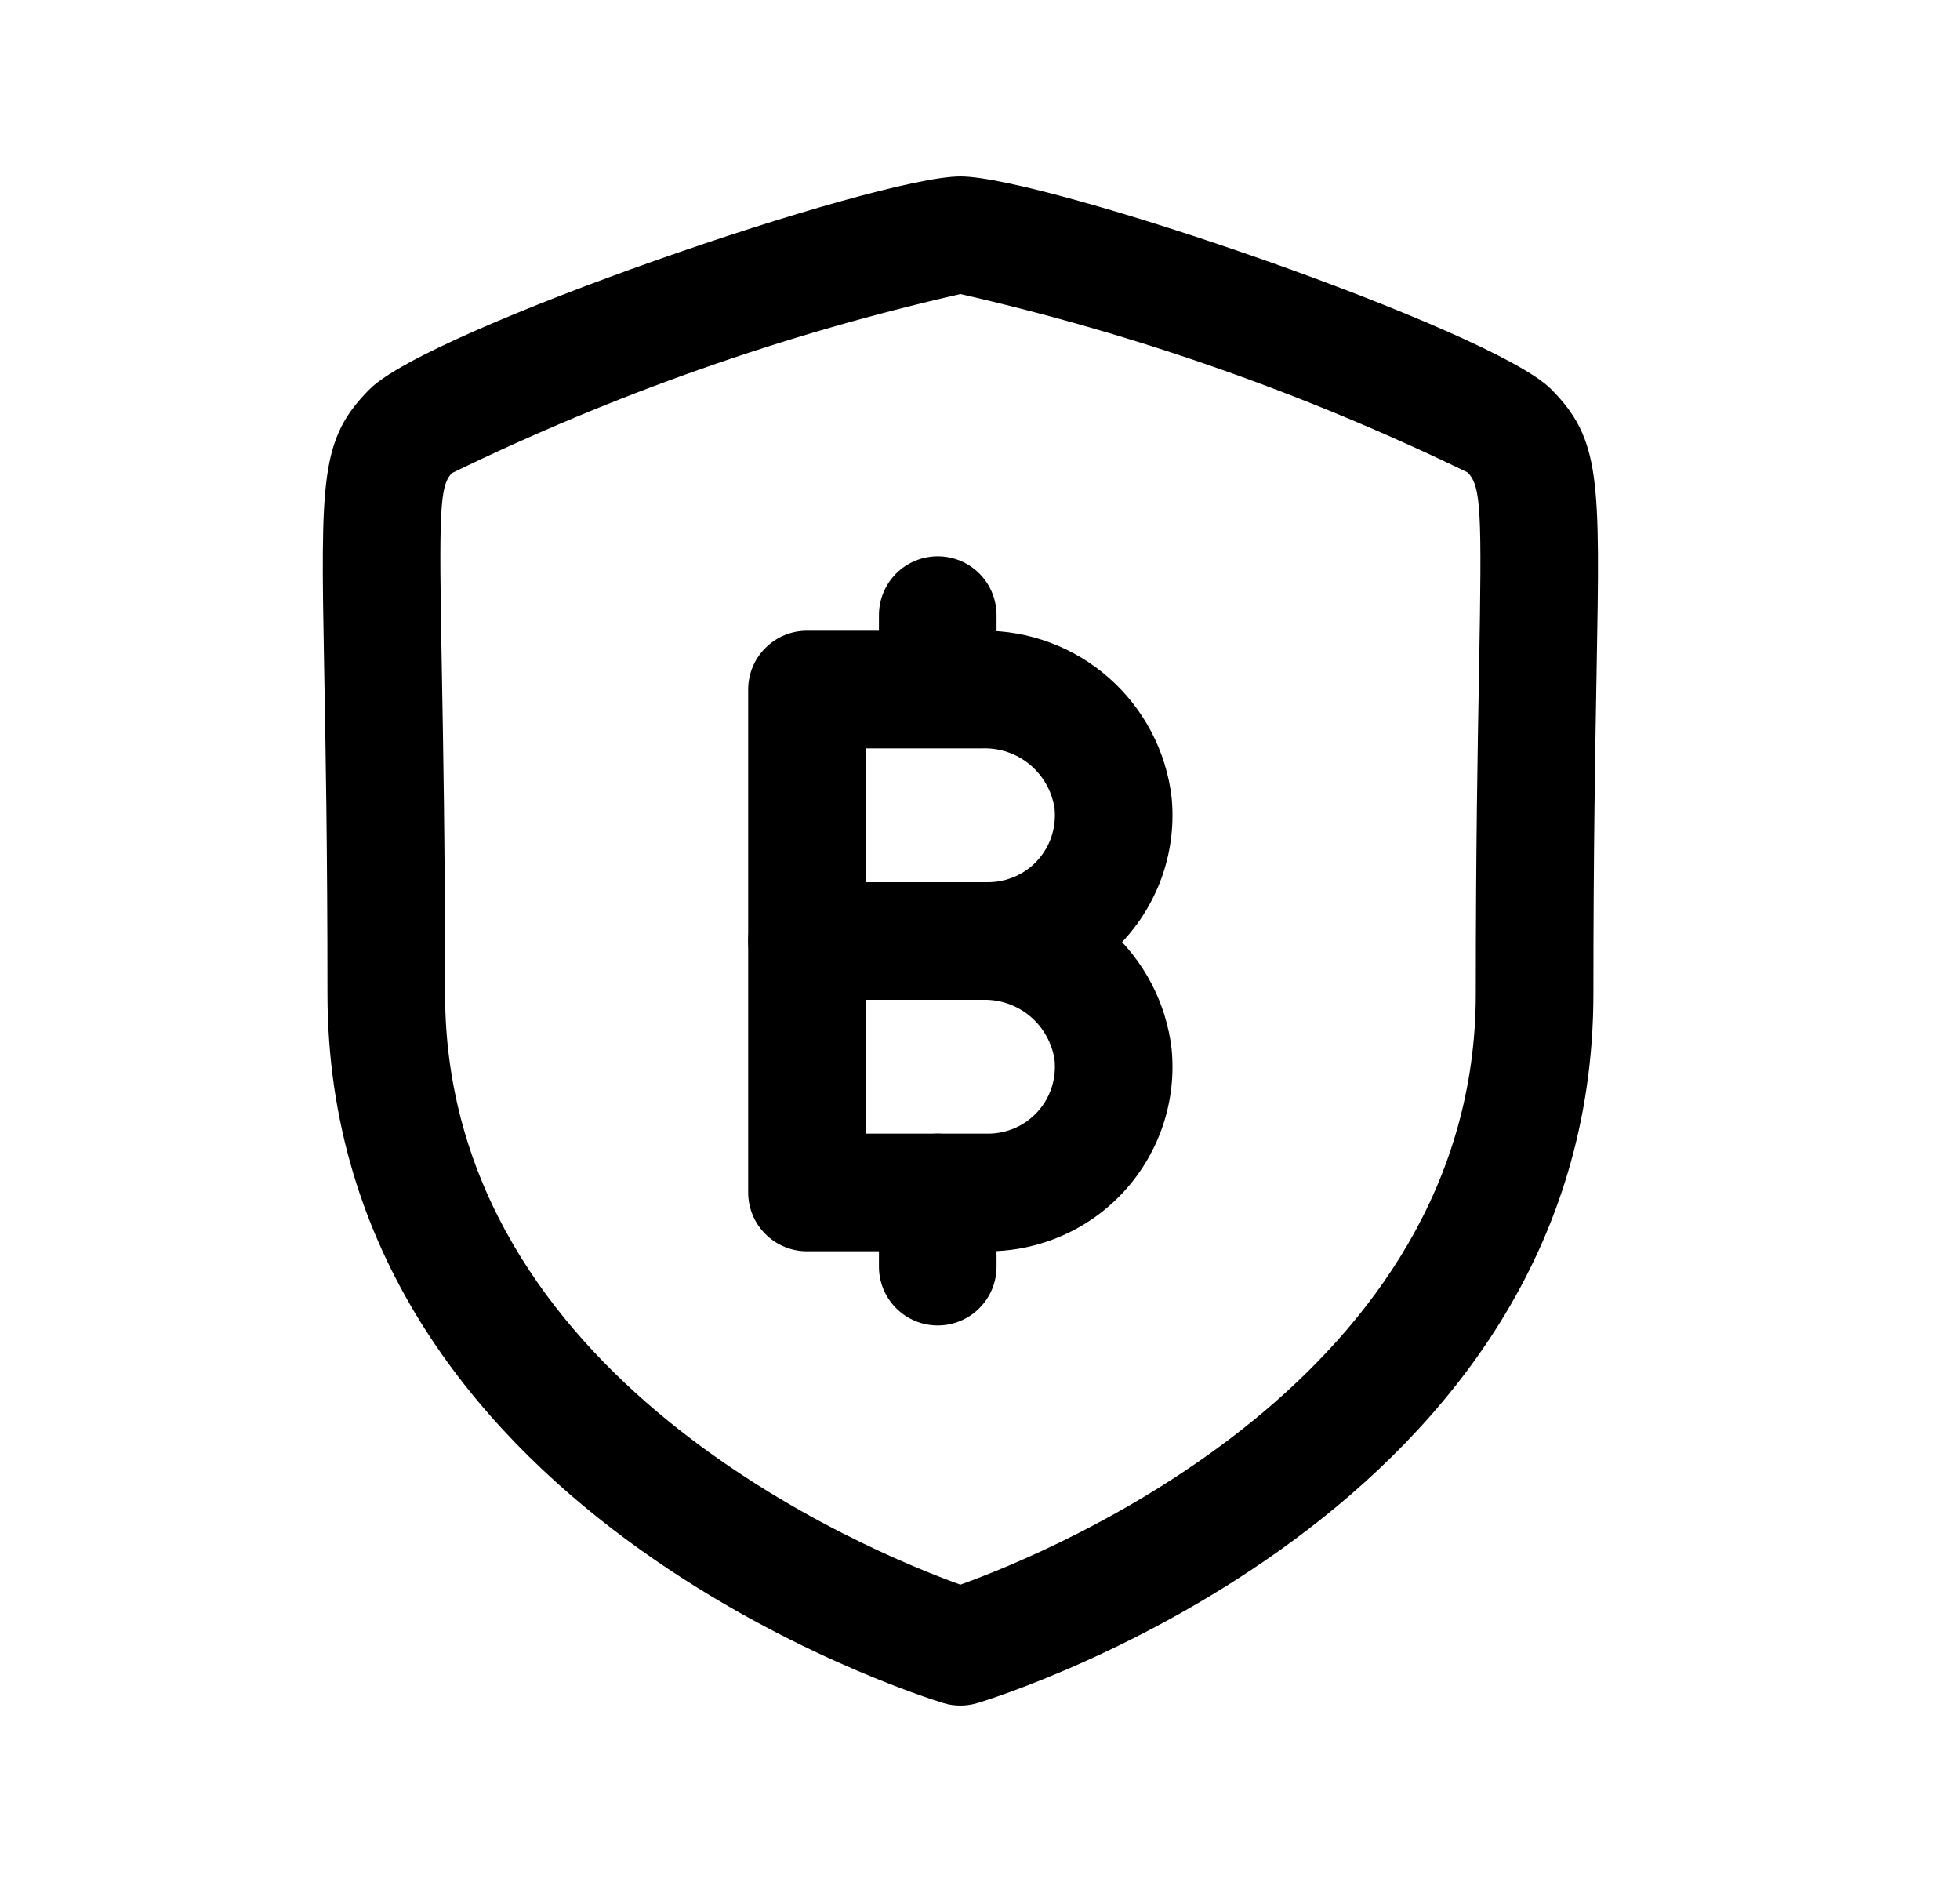 <svg width="25" height="24" viewBox="0 0 25 24" fill="none" xmlns="http://www.w3.org/2000/svg">
<path d="M12.25 21.75C12.176 21.75 12.103 21.74 12.033 21.718C11.712 21.618 4.177 19.265 4.177 12.67C4.177 10.832 4.153 9.506 4.135 8.533C4.091 6.102 4.082 5.596 4.718 4.96C5.471 4.206 11.165 2.25 12.25 2.25C13.335 2.25 19.036 4.207 19.784 4.962C20.418 5.602 20.409 6.11 20.365 8.551C20.348 9.522 20.324 10.844 20.324 12.67C20.324 19.264 12.788 21.621 12.467 21.718C12.396 21.739 12.323 21.75 12.25 21.75ZM12.25 3.75C10.008 4.26 7.832 5.026 5.765 6.033C5.605 6.193 5.599 6.524 5.635 8.505C5.653 9.485 5.677 10.82 5.677 12.67C5.677 17.582 11.087 19.79 12.25 20.208C13.413 19.79 18.824 17.582 18.824 12.67C18.824 10.832 18.848 9.502 18.866 8.524C18.901 6.529 18.895 6.196 18.718 6.024C16.655 5.022 14.485 4.259 12.25 3.75Z" fill="black"/>
<path d="M12.602 15.957H10.293C10.094 15.957 9.903 15.878 9.763 15.737C9.622 15.597 9.543 15.406 9.543 15.207V12C9.543 11.801 9.622 11.61 9.763 11.47C9.903 11.329 10.094 11.25 10.293 11.25H12.533C13.126 11.245 13.7 11.459 14.145 11.852C14.59 12.244 14.875 12.787 14.944 13.376C14.976 13.703 14.939 14.033 14.836 14.344C14.732 14.656 14.565 14.942 14.345 15.185C14.124 15.428 13.855 15.623 13.555 15.755C13.255 15.888 12.93 15.957 12.602 15.957ZM11.043 14.457H12.602C12.721 14.457 12.839 14.432 12.948 14.384C13.058 14.336 13.155 14.265 13.235 14.177C13.315 14.088 13.376 13.984 13.413 13.87C13.45 13.757 13.463 13.637 13.451 13.518C13.419 13.3 13.307 13.101 13.138 12.959C12.969 12.818 12.754 12.743 12.533 12.75H11.043V14.457Z" fill="black"/>
<path d="M12.602 12.75H10.293C10.094 12.75 9.903 12.671 9.763 12.53C9.622 12.39 9.543 12.199 9.543 12V8.793C9.543 8.594 9.622 8.403 9.763 8.263C9.903 8.122 10.094 8.043 10.293 8.043H12.533C13.126 8.038 13.7 8.252 14.145 8.645C14.59 9.037 14.875 9.58 14.944 10.169C14.976 10.496 14.939 10.825 14.836 11.137C14.732 11.449 14.565 11.735 14.345 11.978C14.124 12.221 13.855 12.416 13.555 12.549C13.255 12.681 12.93 12.75 12.602 12.75ZM11.043 11.25H12.602C12.721 11.25 12.839 11.225 12.948 11.177C13.058 11.129 13.155 11.058 13.235 10.97C13.315 10.881 13.376 10.777 13.413 10.663C13.45 10.55 13.463 10.43 13.451 10.311C13.419 10.093 13.307 9.894 13.138 9.752C12.969 9.611 12.754 9.536 12.533 9.543H11.043V11.25Z" fill="black"/>
<path d="M11.961 16.903C11.762 16.903 11.571 16.824 11.431 16.683C11.29 16.543 11.211 16.352 11.211 16.153V15.207C11.211 15.008 11.29 14.817 11.431 14.677C11.571 14.536 11.762 14.457 11.961 14.457C12.16 14.457 12.351 14.536 12.491 14.677C12.632 14.817 12.711 15.008 12.711 15.207V16.153C12.711 16.352 12.632 16.543 12.491 16.683C12.351 16.824 12.16 16.903 11.961 16.903Z" fill="black"/>
<path d="M11.961 9.54C11.762 9.54 11.571 9.461 11.431 9.32C11.29 9.179 11.211 8.989 11.211 8.79V7.844C11.211 7.645 11.29 7.454 11.431 7.313C11.571 7.173 11.762 7.094 11.961 7.094C12.16 7.094 12.351 7.173 12.491 7.313C12.632 7.454 12.711 7.645 12.711 7.844V8.79C12.711 8.989 12.632 9.179 12.491 9.32C12.351 9.461 12.16 9.54 11.961 9.54Z" fill="black"/>
</svg>